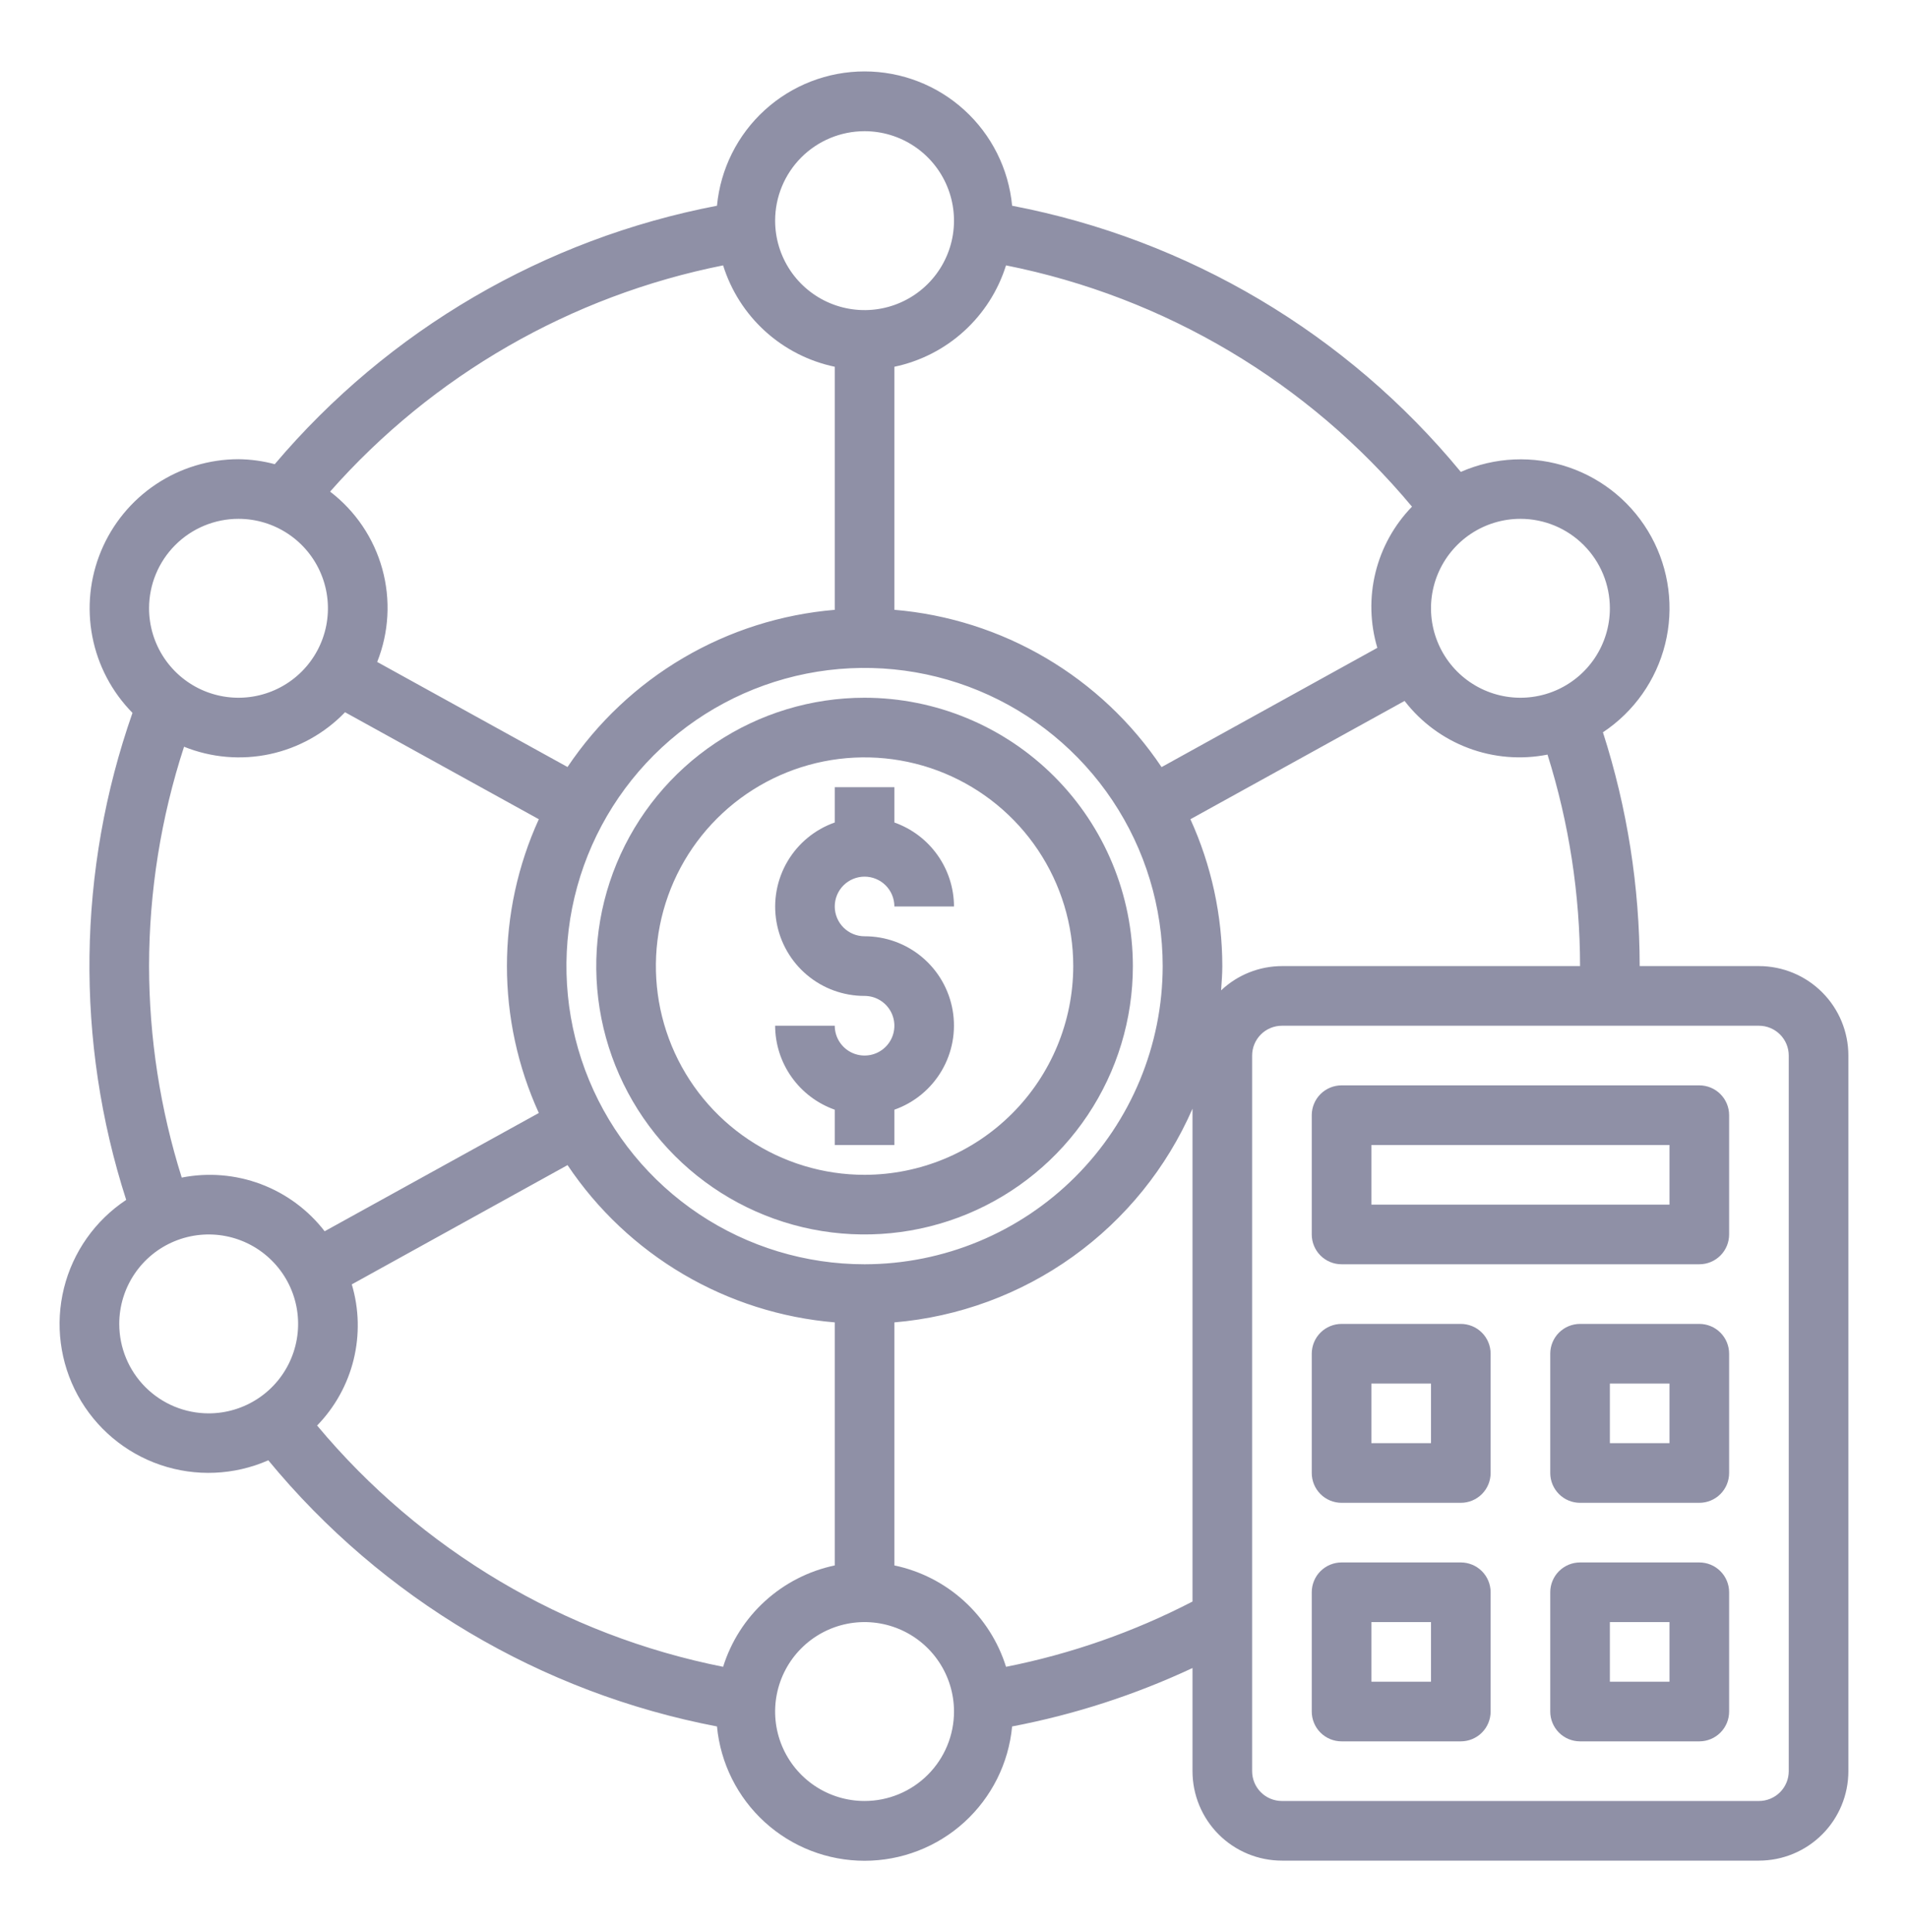 <svg width="80" height="81" viewBox="0 0 80 81" fill="none" xmlns="http://www.w3.org/2000/svg">
<path d="M36.25 29.25C34.025 29.25 31.85 29.91 30 31.146C28.15 32.382 26.708 34.139 25.856 36.195C25.005 38.251 24.782 40.513 25.216 42.695C25.65 44.877 26.722 46.882 28.295 48.455C29.868 50.028 31.873 51.1 34.055 51.534C36.237 51.968 38.499 51.745 40.555 50.894C42.611 50.042 44.368 48.6 45.604 46.75C46.84 44.9 47.5 42.725 47.5 40.5C47.497 37.517 46.31 34.658 44.201 32.549C42.092 30.44 39.233 29.253 36.25 29.25ZM36.25 49.25C34.519 49.25 32.828 48.737 31.389 47.775C29.95 46.814 28.828 45.447 28.166 43.849C27.504 42.25 27.331 40.49 27.668 38.793C28.006 37.096 28.839 35.536 30.063 34.313C31.287 33.089 32.846 32.256 34.543 31.918C36.24 31.581 38 31.754 39.599 32.416C41.197 33.078 42.564 34.2 43.525 35.639C44.487 37.078 45 38.769 45 40.5C44.997 42.82 44.075 45.044 42.434 46.684C40.794 48.325 38.57 49.247 36.25 49.25Z" fill="#8F90A6"/>
<path d="M36.25 36.75C36.581 36.75 36.9 36.882 37.134 37.116C37.368 37.35 37.5 37.669 37.5 38H40C39.997 37.227 39.755 36.474 39.307 35.844C38.86 35.214 38.229 34.738 37.5 34.48V33H35V34.48C34.167 34.773 33.464 35.352 33.017 36.114C32.569 36.876 32.406 37.772 32.556 38.643C32.706 39.514 33.158 40.303 33.835 40.872C34.511 41.441 35.367 41.752 36.25 41.75C36.497 41.75 36.739 41.823 36.944 41.961C37.15 42.098 37.31 42.293 37.405 42.522C37.499 42.75 37.524 43.001 37.476 43.244C37.428 43.486 37.309 43.709 37.134 43.884C36.959 44.059 36.736 44.178 36.494 44.226C36.251 44.274 36 44.249 35.772 44.155C35.543 44.06 35.348 43.9 35.211 43.694C35.073 43.489 35 43.247 35 43H32.5C32.503 43.773 32.745 44.526 33.193 45.156C33.64 45.786 34.271 46.262 35 46.52V48H37.5V46.52C38.333 46.227 39.036 45.648 39.483 44.886C39.931 44.124 40.094 43.228 39.944 42.357C39.794 41.486 39.342 40.697 38.665 40.128C37.989 39.559 37.133 39.248 36.25 39.25C35.919 39.25 35.6 39.118 35.366 38.884C35.132 38.65 35 38.331 35 38C35 37.669 35.132 37.35 35.366 37.116C35.6 36.882 35.919 36.75 36.25 36.75Z" fill="#8F90A6"/>
<path d="M73.75 40.5H68.75C68.747 37.173 68.227 33.866 67.209 30.699C68.511 29.835 69.442 28.515 69.818 26.998C70.194 25.481 69.987 23.878 69.239 22.506C68.49 21.135 67.254 20.094 65.774 19.589C64.295 19.085 62.681 19.154 61.25 19.783C56.471 13.984 49.817 10.037 42.437 8.625C42.292 7.085 41.577 5.654 40.433 4.613C39.289 3.571 37.797 2.994 36.25 2.994C34.703 2.994 33.211 3.571 32.067 4.613C30.922 5.654 30.208 7.085 30.062 8.625C22.825 10.012 16.281 13.835 11.52 19.459C11.024 19.326 10.513 19.256 10 19.25C8.768 19.252 7.565 19.617 6.541 20.3C5.516 20.983 4.717 21.954 4.242 23.09C3.767 24.226 3.638 25.477 3.872 26.686C4.105 27.895 4.691 29.008 5.555 29.885C3.242 36.48 3.149 43.649 5.291 50.301C3.988 51.165 3.057 52.486 2.681 54.002C2.305 55.519 2.512 57.122 3.261 58.494C4.01 59.866 5.246 60.907 6.725 61.411C8.204 61.915 9.819 61.846 11.25 61.218C16.028 67.016 22.682 70.963 30.062 72.375C30.208 73.915 30.922 75.346 32.067 76.388C33.211 77.429 34.703 78.006 36.25 78.006C37.797 78.006 39.289 77.429 40.433 76.388C41.577 75.346 42.292 73.915 42.437 72.375C45.05 71.876 47.59 71.053 50 69.926V74.25C50 75.245 50.395 76.198 51.098 76.902C51.801 77.605 52.755 78 53.75 78H73.75C74.744 78 75.698 77.605 76.401 76.902C77.105 76.198 77.5 75.245 77.5 74.25V44.25C77.5 43.256 77.105 42.302 76.401 41.599C75.698 40.895 74.744 40.5 73.75 40.5V40.5ZM66.25 40.5H53.75C52.801 40.502 51.888 40.866 51.199 41.518C51.221 41.18 51.25 40.844 51.25 40.5C51.248 38.376 50.792 36.276 49.912 34.343L58.892 29.384C59.583 30.279 60.51 30.964 61.569 31.361C62.627 31.759 63.776 31.853 64.885 31.634C65.787 34.503 66.247 37.493 66.25 40.5V40.5ZM36.25 53C33.778 53 31.361 52.267 29.305 50.894C27.25 49.52 25.647 47.568 24.701 45.284C23.755 43 23.508 40.486 23.99 38.062C24.472 35.637 25.663 33.41 27.411 31.661C29.159 29.913 31.386 28.723 33.811 28.24C36.236 27.758 38.749 28.006 41.033 28.952C43.317 29.898 45.27 31.5 46.643 33.556C48.017 35.611 48.75 38.028 48.75 40.5C48.746 43.814 47.428 46.992 45.085 49.335C42.741 51.678 39.564 52.996 36.25 53V53ZM67.5 25.5C67.5 26.242 67.28 26.967 66.868 27.584C66.456 28.2 65.87 28.681 65.185 28.965C64.5 29.248 63.746 29.323 63.018 29.178C62.291 29.033 61.623 28.676 61.098 28.152C60.574 27.627 60.217 26.959 60.072 26.232C59.927 25.504 60.001 24.75 60.285 24.065C60.569 23.38 61.05 22.794 61.666 22.382C62.283 21.97 63.008 21.75 63.75 21.75C64.744 21.75 65.698 22.145 66.401 22.849C67.105 23.552 67.5 24.506 67.5 25.5ZM42.181 11.125C48.844 12.453 54.852 16.022 59.203 21.24C58.457 22.008 57.928 22.961 57.673 24.001C57.417 25.042 57.444 26.131 57.75 27.158L48.703 32.158C47.45 30.288 45.792 28.725 43.853 27.584C41.914 26.442 39.742 25.752 37.5 25.564V15.375C38.587 15.147 39.595 14.633 40.417 13.886C41.24 13.139 41.849 12.186 42.181 11.125ZM36.25 5.5C36.991 5.5 37.717 5.72 38.333 6.132C38.95 6.544 39.431 7.13 39.714 7.815C39.998 8.5 40.072 9.254 39.928 9.982C39.783 10.709 39.426 11.377 38.901 11.902C38.377 12.426 37.709 12.783 36.981 12.928C36.254 13.073 35.5 12.998 34.815 12.715C34.13 12.431 33.544 11.95 33.132 11.334C32.72 10.717 32.5 9.992 32.5 9.25C32.5 8.256 32.895 7.302 33.598 6.598C34.301 5.895 35.255 5.5 36.25 5.5V5.5ZM30.319 11.125C30.651 12.186 31.259 13.139 32.082 13.886C32.905 14.633 33.912 15.147 35 15.375V25.565C32.758 25.753 30.586 26.442 28.646 27.583C26.707 28.723 25.049 30.286 23.795 32.154L15.815 27.75C16.31 26.507 16.385 25.137 16.028 23.847C15.671 22.558 14.903 21.421 13.84 20.609C18.147 15.729 23.936 12.398 30.319 11.125V11.125ZM10 21.75C10.741 21.75 11.466 21.97 12.083 22.382C12.7 22.794 13.181 23.38 13.464 24.065C13.748 24.75 13.822 25.504 13.678 26.232C13.533 26.959 13.176 27.627 12.651 28.152C12.127 28.676 11.459 29.033 10.731 29.178C10.004 29.323 9.25 29.248 8.565 28.965C7.879 28.681 7.294 28.2 6.882 27.584C6.47 26.967 6.25 26.242 6.25 25.5C6.25 24.506 6.645 23.552 7.348 22.849C8.051 22.145 9.005 21.75 10 21.75V21.75ZM6.25 40.5C6.253 37.377 6.748 34.273 7.717 31.304C8.858 31.764 10.111 31.871 11.314 31.614C12.516 31.356 13.615 30.744 14.467 29.858L22.592 34.343C21.711 36.276 21.255 38.376 21.255 40.5C21.255 42.625 21.711 44.724 22.592 46.658L13.612 51.616C12.921 50.721 11.995 50.037 10.936 49.639C9.877 49.242 8.729 49.147 7.62 49.366C6.716 46.498 6.254 43.508 6.25 40.5V40.5ZM5 55.5C5 54.758 5.22 54.033 5.632 53.417C6.044 52.8 6.629 52.319 7.315 52.036C8 51.752 8.754 51.678 9.481 51.822C10.209 51.967 10.877 52.324 11.401 52.849C11.926 53.373 12.283 54.041 12.428 54.769C12.572 55.496 12.498 56.25 12.214 56.935C11.931 57.62 11.45 58.206 10.833 58.618C10.216 59.03 9.491 59.25 8.75 59.25C7.755 59.25 6.801 58.855 6.098 58.152C5.395 57.449 5 56.495 5 55.5V55.5ZM30.319 69.875C23.655 68.548 17.648 64.978 13.296 59.76C14.043 58.992 14.571 58.039 14.827 56.999C15.082 55.959 15.056 54.869 14.75 53.843L23.796 48.843C25.049 50.712 26.707 52.275 28.646 53.416C30.586 54.558 32.757 55.248 35 55.436V65.625C33.912 65.853 32.905 66.368 32.082 67.115C31.259 67.862 30.651 68.814 30.319 69.875V69.875ZM36.25 75.5C35.508 75.5 34.783 75.28 34.166 74.868C33.55 74.456 33.069 73.87 32.785 73.185C32.501 72.5 32.427 71.746 32.572 71.019C32.717 70.291 33.074 69.623 33.598 69.099C34.123 68.574 34.791 68.217 35.518 68.072C36.246 67.927 37 68.002 37.685 68.286C38.37 68.569 38.956 69.05 39.368 69.667C39.78 70.283 40 71.008 40 71.75C40 72.745 39.605 73.698 38.901 74.402C38.198 75.105 37.244 75.5 36.25 75.5ZM42.182 69.875C41.85 68.814 41.241 67.861 40.418 67.114C39.595 66.367 38.588 65.853 37.5 65.625V55.436C40.197 55.208 42.783 54.255 44.983 52.678C47.184 51.101 48.917 48.959 50 46.478V67.139C47.535 68.414 44.904 69.335 42.182 69.875V69.875ZM75 74.25C75 74.582 74.868 74.9 74.634 75.134C74.399 75.368 74.081 75.5 73.75 75.5H53.75C53.418 75.5 53.1 75.368 52.866 75.134C52.632 74.9 52.5 74.582 52.5 74.25V44.25C52.5 43.919 52.632 43.601 52.866 43.366C53.1 43.132 53.418 43 53.75 43H73.75C74.081 43 74.399 43.132 74.634 43.366C74.868 43.601 75 43.919 75 44.25V74.25Z" fill="#8F90A6"/>
<path d="M71.25 45.5H56.25C55.919 45.5 55.6 45.632 55.366 45.866C55.132 46.1 55 46.419 55 46.75V51.75C55 52.081 55.132 52.4 55.366 52.634C55.6 52.868 55.919 53 56.25 53H71.25C71.582 53 71.9 52.868 72.134 52.634C72.368 52.4 72.5 52.081 72.5 51.75V46.75C72.5 46.419 72.368 46.1 72.134 45.866C71.9 45.632 71.582 45.5 71.25 45.5ZM70 50.5H57.5V48H70V50.5Z" fill="#8F90A6"/>
<path d="M61.25 55.5H56.25C55.919 55.5 55.6 55.632 55.366 55.866C55.132 56.1 55 56.419 55 56.75V61.75C55 62.081 55.132 62.4 55.366 62.634C55.6 62.868 55.919 63 56.25 63H61.25C61.581 63 61.9 62.868 62.134 62.634C62.368 62.4 62.5 62.081 62.5 61.75V56.75C62.5 56.419 62.368 56.1 62.134 55.866C61.9 55.632 61.581 55.5 61.25 55.5ZM60 60.5H57.5V58H60V60.5Z" fill="#8F90A6"/>
<path d="M71.25 55.5H66.25C65.918 55.5 65.6 55.632 65.366 55.866C65.132 56.1 65 56.419 65 56.75V61.75C65 62.081 65.132 62.4 65.366 62.634C65.6 62.868 65.918 63 66.25 63H71.25C71.582 63 71.9 62.868 72.134 62.634C72.368 62.4 72.5 62.081 72.5 61.75V56.75C72.5 56.419 72.368 56.1 72.134 55.866C71.9 55.632 71.582 55.5 71.25 55.5ZM70 60.5H67.5V58H70V60.5Z" fill="#8F90A6"/>
<path d="M71.25 65.5H66.25C65.918 65.5 65.6 65.632 65.366 65.866C65.132 66.1 65 66.418 65 66.75V71.75C65 72.082 65.132 72.4 65.366 72.634C65.6 72.868 65.918 73 66.25 73H71.25C71.582 73 71.9 72.868 72.134 72.634C72.368 72.4 72.5 72.082 72.5 71.75V66.75C72.5 66.418 72.368 66.1 72.134 65.866C71.9 65.632 71.582 65.5 71.25 65.5ZM70 70.5H67.5V68H70V70.5Z" fill="#8F90A6"/>
<path d="M61.25 65.5H56.25C55.919 65.5 55.6 65.632 55.366 65.866C55.132 66.1 55 66.418 55 66.75V71.75C55 72.082 55.132 72.4 55.366 72.634C55.6 72.868 55.919 73 56.25 73H61.25C61.581 73 61.9 72.868 62.134 72.634C62.368 72.4 62.5 72.082 62.5 71.75V66.75C62.5 66.418 62.368 66.1 62.134 65.866C61.9 65.632 61.581 65.5 61.25 65.5ZM60 70.5H57.5V68H60V70.5Z" fill="#8F90A6"/>
</svg>
